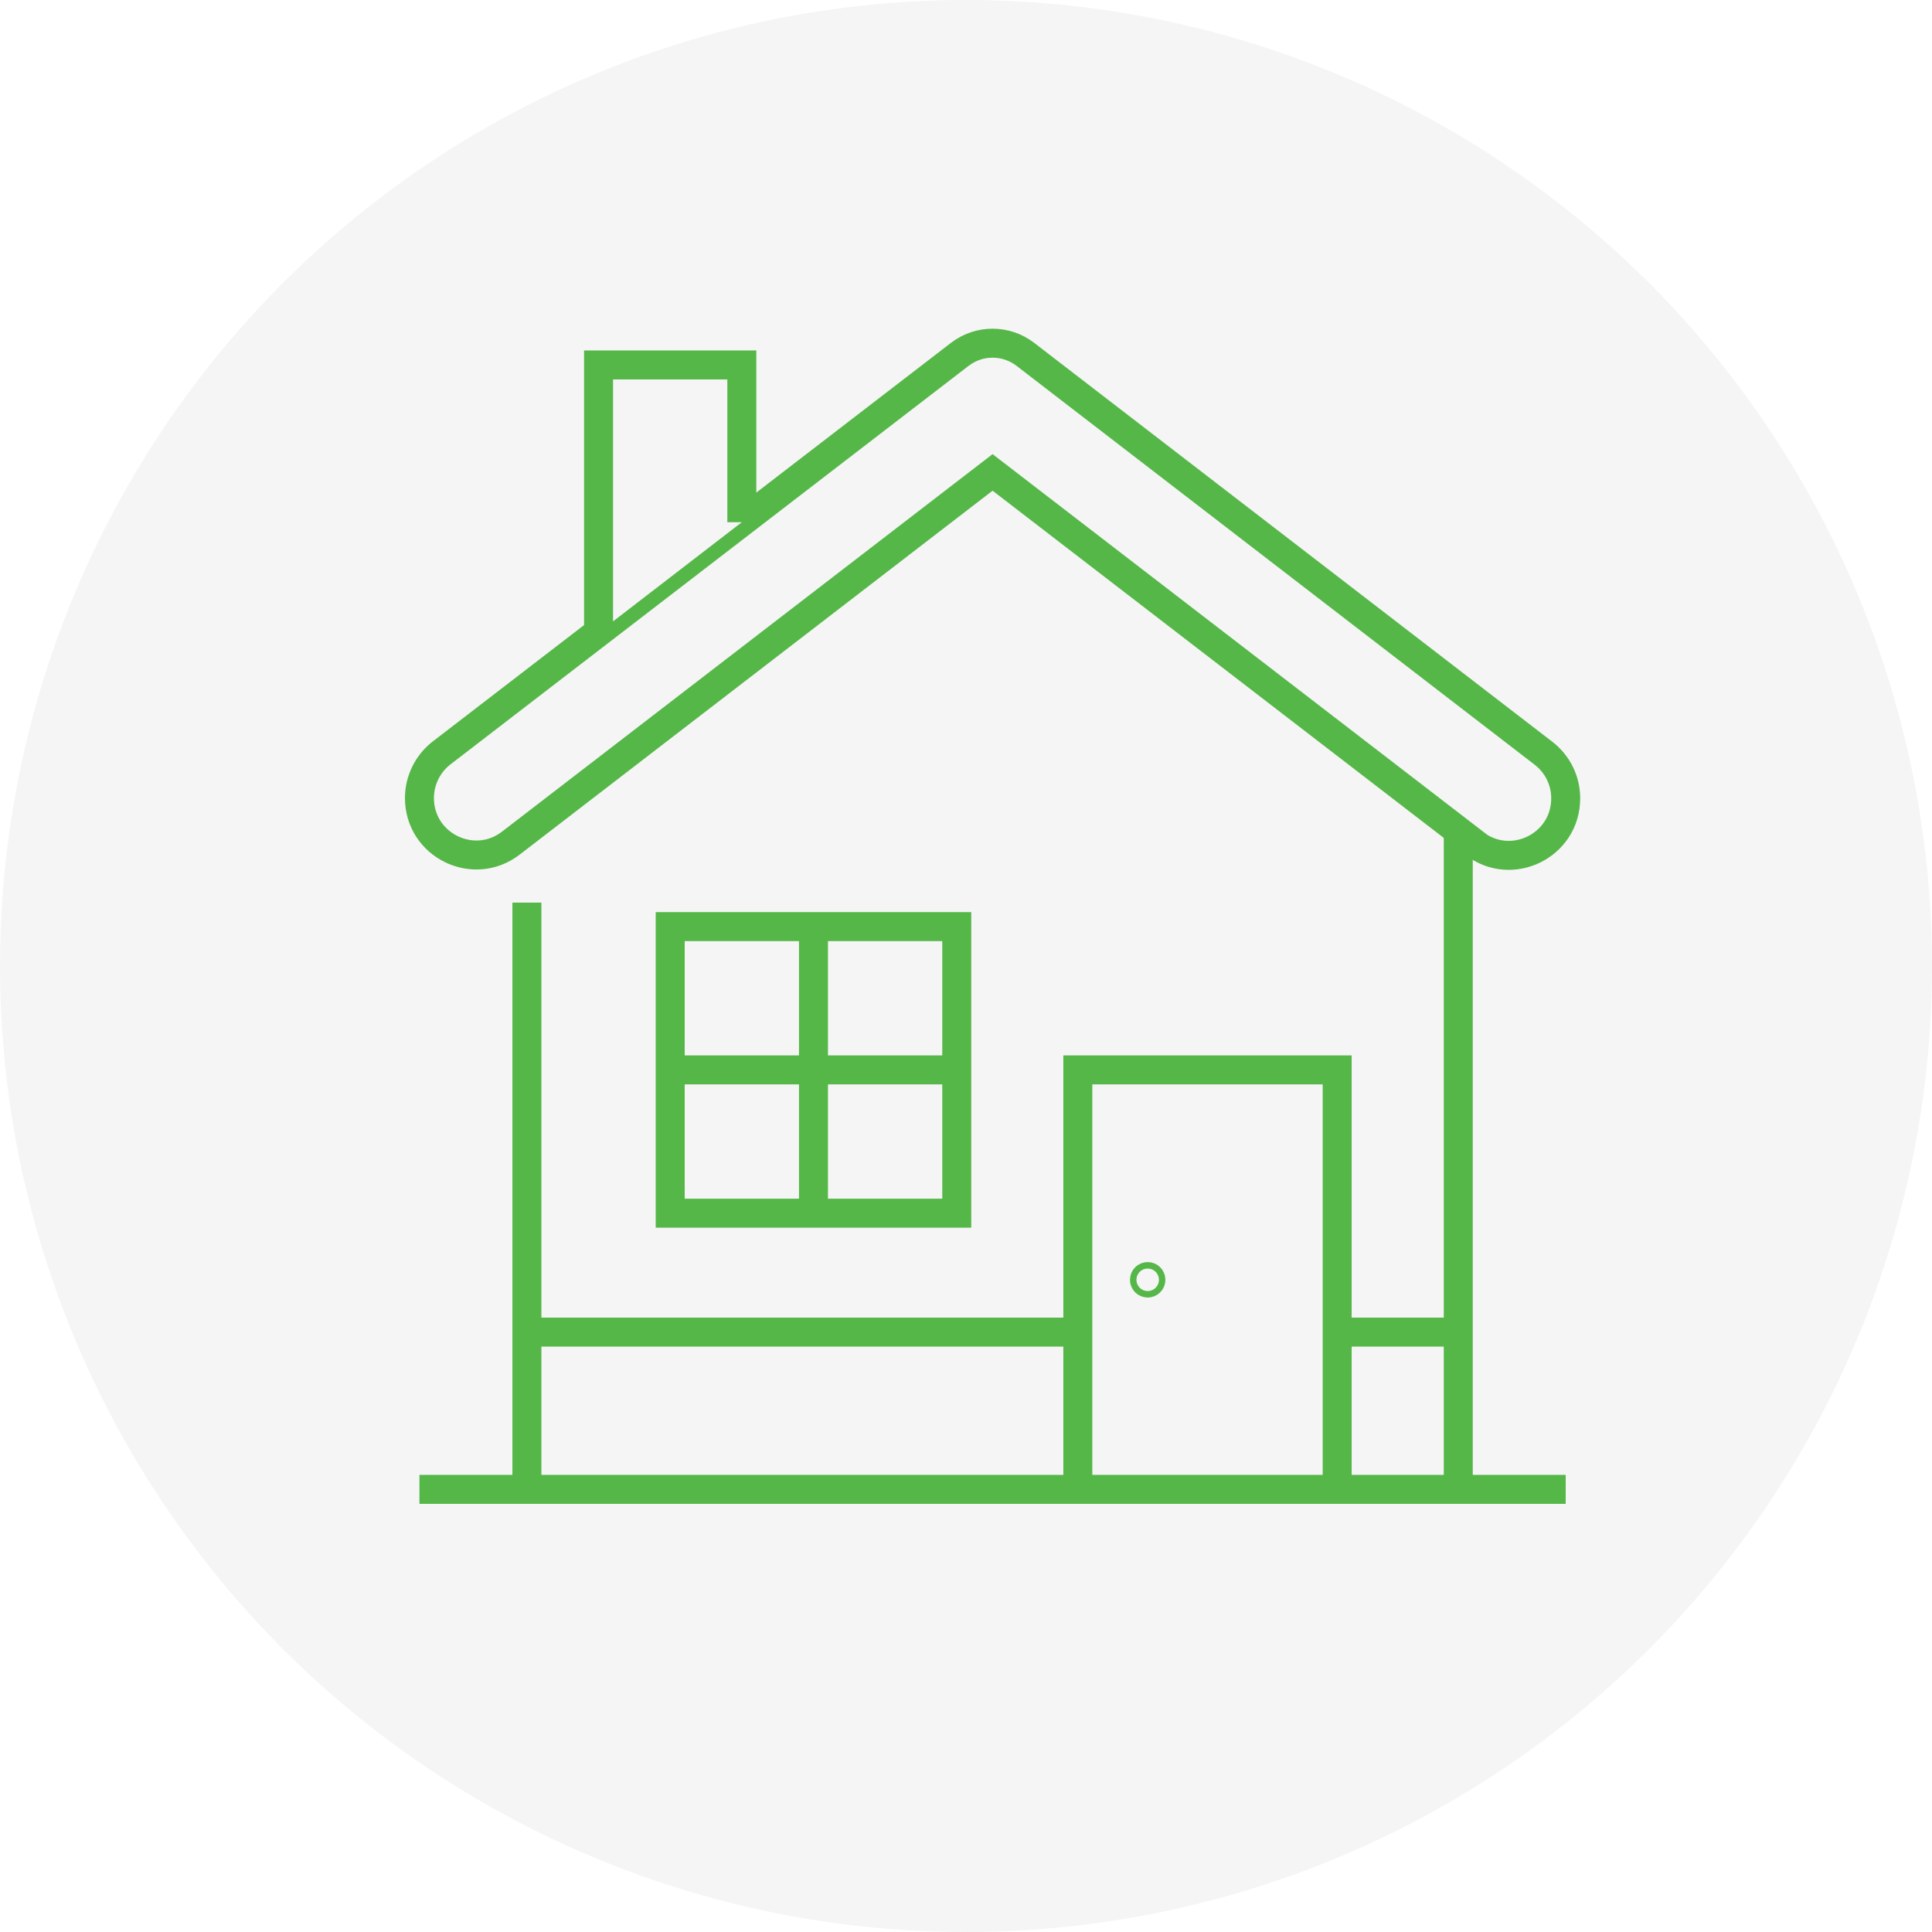 <svg width="200" height="200" viewBox="0 0 200 200" fill="none" xmlns="http://www.w3.org/2000/svg">
<rect x="0" y="0" width="200" height="200" fill="#333333" stroke="none"/>
<g clip-path="url(#clip0_1807_14544)">
<rect width="200" height="200" fill="white"/>
<circle cx="100" cy="100" r="100" fill="#F5F5F5"/>
<path d="M152.625 87.283L102.751 48.904L52.877 87.283C49.02 90.249 43.421 87.505 43.421 82.61C43.421 80.793 44.274 79.051 45.72 77.938L99.377 36.667C101.379 35.146 104.123 35.146 106.125 36.667L159.782 77.975C161.228 79.088 162.081 80.793 162.081 82.647C162.081 87.542 156.482 90.286 152.625 87.32V87.283Z" fill="#F5F5F5" stroke="#55B748" stroke-width="3" stroke-miterlimit="10"/>
<path d="M54.545 93.438V154.177" stroke="#55B748" stroke-width="3" stroke-miterlimit="10"/>
<path d="M150.958 154.177V86.022" stroke="#55B748" stroke-width="3" stroke-miterlimit="10"/>
<path d="M61.962 65.479V37.779H76.794V54.058" fill="#F5F5F5"/>
<path d="M61.962 65.479V37.779H76.794V54.058" stroke="#55B748" stroke-width="3" stroke-miterlimit="10"/>
<path d="M99.044 95.923H69.379V125.588H99.044V95.923Z" fill="#F5F5F5" stroke="#55B748" stroke-width="3" stroke-miterlimit="10"/>
<path d="M84.211 95.923V125.588" stroke="#55B748" stroke-width="3" stroke-miterlimit="10"/>
<path d="M69.379 110.755H99.044" stroke="#55B748" stroke-width="3" stroke-miterlimit="10"/>
<path d="M111.577 154.177V110.755H138.424V154.177" fill="#F5F5F5"/>
<path d="M111.577 154.177V110.755H138.424V154.177" stroke="#55B748" stroke-width="3" stroke-miterlimit="10"/>
<path d="M162.081 154.178H43.421" stroke="#55B748" stroke-width="3" stroke-miterlimit="10"/>
<path d="M111.576 137.899H54.545" stroke="#55B748" stroke-width="3" stroke-miterlimit="10"/>
<path d="M138.424 137.899H150.957" stroke="#55B748" stroke-width="3" stroke-miterlimit="10"/>
<path d="M119.142 132.485C119.142 132.67 118.994 132.819 118.808 132.819C118.623 132.819 118.475 132.67 118.475 132.485C118.475 132.3 118.623 132.151 118.808 132.151C118.994 132.151 119.142 132.3 119.142 132.485Z" fill="#F5F5F5" stroke="#55B748" stroke-width="3" stroke-miterlimit="10"/>
</g>
<defs>
<clipPath id="clip0_1807_14544">
<rect width="200" height="200" fill="white"/>
</clipPath>
</defs>
</svg>
